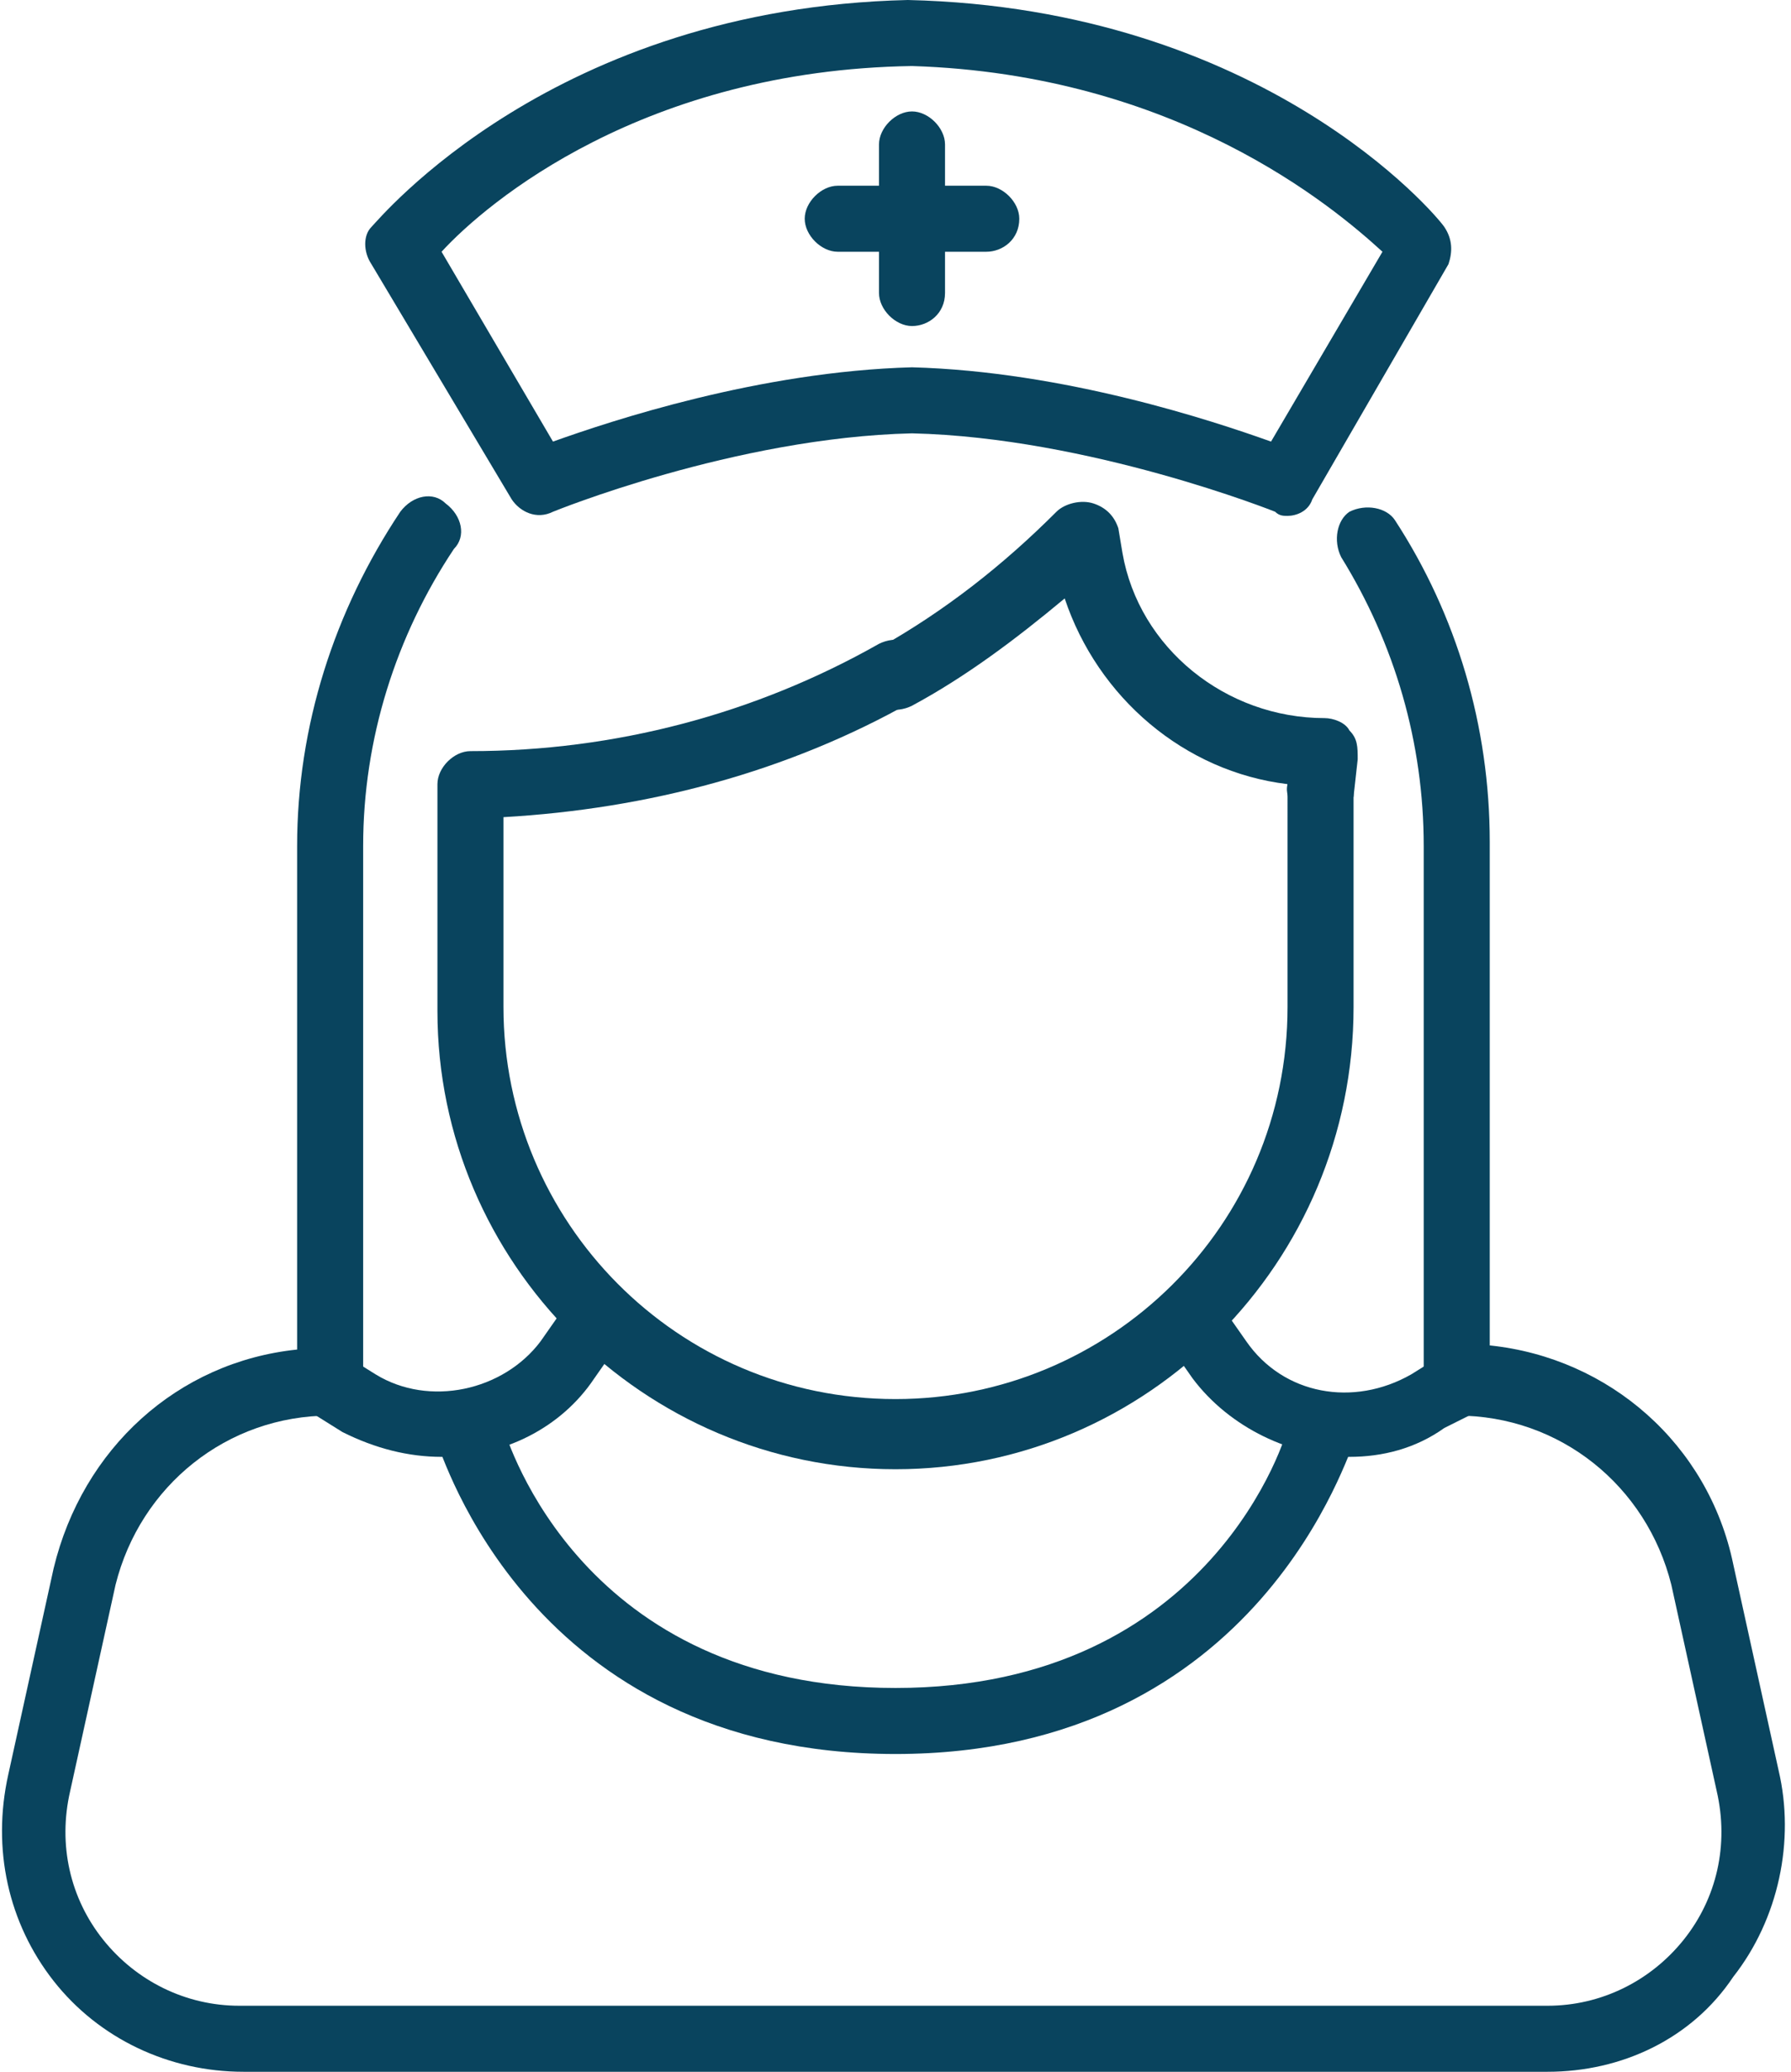 <?xml version="1.0" encoding="utf-8"?>
<!-- Generator: Adobe Illustrator 25.4.1, SVG Export Plug-In . SVG Version: 6.00 Build 0)  -->
<svg version="1.1" id="Layer_1" xmlns="http://www.w3.org/2000/svg" xmlns:xlink="http://www.w3.org/1999/xlink" x="0px" y="0px"
	 width="43.4px" height="50.2px" viewBox="0 0 43.4 50.2" style="enable-background:new 0 0 43.4 50.2;" xml:space="preserve">
<style type="text/css">
	.st0{fill:#09445E;}
</style>
<g>
	<g>
		<g>
			<path class="st0" d="M37.5,50.2H5.9c-1.8,0-3.5-0.8-4.6-2.2c-1.1-1.4-1.5-3.2-1.1-5l1.1-5c0.7-2.9,3-5,5.9-5.3V20.5
				c0-2.9,0.9-5.7,2.5-8.1c0.3-0.4,0.8-0.5,1.1-0.2c0.4,0.3,0.5,0.8,0.2,1.1c-1.4,2.1-2.2,4.6-2.2,7.2v13c0,0.4-0.4,0.8-0.8,0.8
				c-2.5,0-4.6,1.7-5.2,4.1l-1.1,5c-0.3,1.3,0,2.6,0.8,3.6c0.8,1,2,1.6,3.3,1.6h31.7c1.3,0,2.5-0.6,3.3-1.6c0.8-1,1.1-2.3,0.8-3.6
				l-1.1-5c-0.6-2.4-2.7-4.1-5.2-4.1c-0.4,0-0.8-0.4-0.8-0.8v-13c0-2.5-0.7-4.9-2-7c-0.2-0.4-0.1-0.9,0.2-1.1
				c0.4-0.2,0.9-0.1,1.1,0.2c1.5,2.3,2.3,5,2.3,7.8v12.2c2.9,0.3,5.3,2.4,5.9,5.3l1.1,5c0.4,1.7,0,3.6-1.1,5
				C41,49.4,39.3,50.2,37.5,50.2z"/>
		</g>
		<g>
			<path class="st0" d="M32,19.9c0,0-0.1,0-0.1,0c-0.4-0.1-0.8-0.5-0.7-0.9l0,0c-2.5-0.3-4.6-2.1-5.4-4.5c-1.2,1-2.4,1.9-3.7,2.6
				c-0.4,0.2-0.9,0.1-1.1-0.3c-0.2-0.4-0.1-0.9,0.3-1.1c1.6-0.9,3-2,4.3-3.3c0.2-0.2,0.6-0.3,0.9-0.2c0.3,0.1,0.5,0.3,0.6,0.6
				l0.1,0.6c0.4,2.3,2.5,4,4.9,4c0.2,0,0.5,0.1,0.6,0.3c0.2,0.2,0.2,0.4,0.2,0.7l-0.1,0.9C32.7,19.6,32.4,19.9,32,19.9z"/>
		</g>
		<g>
			<path class="st0" d="M21.7,35.6c-6.1,0-11.1-5-11.1-11.1V19c0-0.4,0.4-0.8,0.8-0.8c3.5,0,6.9-0.9,9.9-2.6
				c0.4-0.2,0.9-0.1,1.1,0.3c0.2,0.4,0.1,0.9-0.3,1.1c-3,1.7-6.4,2.6-9.9,2.8v4.6c0,5.2,4.2,9.5,9.5,9.5c5.2,0,9.5-4.2,9.5-9.5V19
				c0-0.4,0.4-0.8,0.8-0.8s0.8,0.4,0.8,0.8v5.4C32.8,30.6,27.8,35.6,21.7,35.6z"/>
		</g>
		<g>
			<path class="st0" d="M21.7,42.5c-8.9,0-11-7.4-11.1-7.5c-0.1-0.4,0.1-0.9,0.6-1c0.4-0.1,0.9,0.1,1,0.6c0.1,0.3,1.9,6.3,9.5,6.3
				c7.7,0,9.5-6.2,9.5-6.3c0.1-0.4,0.6-0.7,1-0.6c0.4,0.1,0.7,0.6,0.6,1C32.7,35,30.6,42.5,21.7,42.5z"/>
		</g>
		<g>
			<path class="st0" d="M10.7,35.3c-0.8,0-1.6-0.2-2.4-0.6l-0.8-0.5c-0.4-0.2-0.5-0.7-0.3-1.1c0.2-0.4,0.7-0.5,1.1-0.3l0.8,0.5
				c1.3,0.8,3.1,0.4,4-0.8l0.7-1c0.3-0.4,0.8-0.4,1.1-0.2c0.4,0.3,0.4,0.8,0.2,1.1l-0.7,1C13.6,34.6,12.2,35.3,10.7,35.3z"/>
		</g>
		<g>
			<path class="st0" d="M32.7,35.3c-1.4,0-2.9-0.7-3.8-1.9l-0.7-1c-0.3-0.4-0.2-0.9,0.2-1.1c0.4-0.3,0.9-0.2,1.1,0.2l0.7,1
				c0.9,1.3,2.6,1.6,4,0.8l0.8-0.5c0.4-0.2,0.9-0.1,1.1,0.3c0.2,0.4,0.1,0.9-0.3,1.1L35,34.6C34.3,35.1,33.5,35.3,32.7,35.3z"/>
		</g>
	</g>
	<g>
		<g>
			<path class="st0" d="M31.2,12.5c-0.1,0-0.2,0-0.3-0.1c0,0-4.5-1.8-8.8-1.9c-4.3,0.1-8.7,1.9-8.7,1.9c-0.4,0.2-0.8,0-1-0.3L9,6.4
				C8.8,6.1,8.8,5.7,9,5.5c0.2-0.2,4.4-5.3,13-5.5c0,0,0,0,0,0c8.6,0.2,12.8,5.2,13,5.5c0.2,0.3,0.2,0.6,0.1,0.9l-3.3,5.7
				C31.7,12.4,31.4,12.5,31.2,12.5z M22.1,8.9c3.7,0.1,7.3,1.3,8.7,1.8l2.7-4.6C32.3,5,28.5,1.8,22.1,1.6
				c-6.5,0.1-10.3,3.3-11.4,4.5l2.7,4.6C14.8,10.2,18.4,9,22.1,8.9z"/>
		</g>
		<g>
			<g>
				<path class="st0" d="M22.1,7.9c-0.4,0-0.8-0.4-0.8-0.8V3.5c0-0.4,0.4-0.8,0.8-0.8s0.8,0.4,0.8,0.8v3.6
					C22.9,7.6,22.5,7.9,22.1,7.9z"/>
			</g>
			<g>
				<path class="st0" d="M23.9,6.1h-3.6c-0.4,0-0.8-0.4-0.8-0.8c0-0.4,0.4-0.8,0.8-0.8h3.6c0.4,0,0.8,0.4,0.8,0.8
					C24.7,5.8,24.3,6.1,23.9,6.1z"/>
			</g>
		</g>
	</g>
</g>
</svg>
